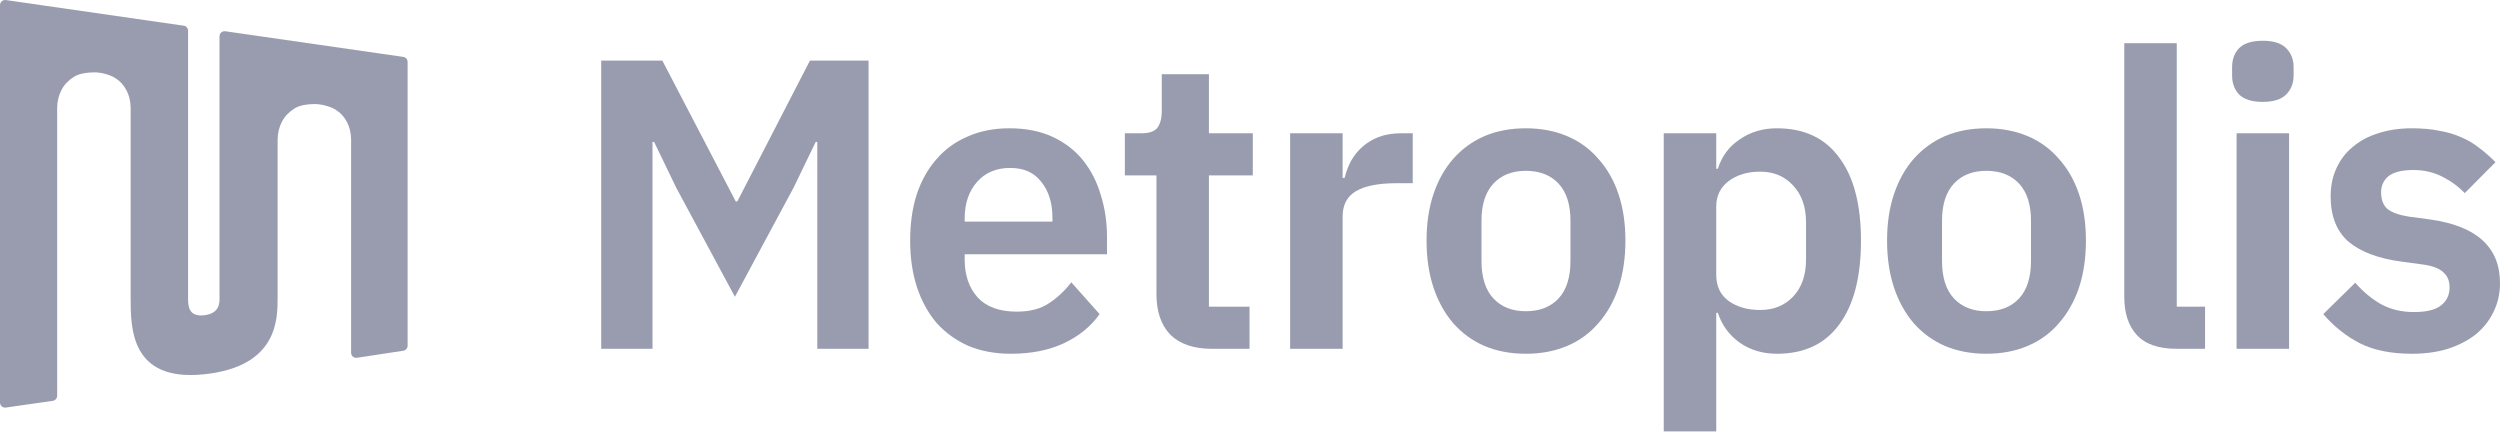 <svg viewBox="0 0 161 28" fill="none" xmlns="http://www.w3.org/2000/svg">
<path d="M52.635 9.14H52.53L51.104 12.092L47.328 19.112L43.551 12.092L42.125 9.14H42.02V22.463H38.719V3.901H42.654L47.38 12.969H47.486L52.16 3.901H55.936V22.463H52.635V9.14Z" fill="#989CAE"/>
<path d="M65.11 22.782C64.089 22.782 63.174 22.613 62.364 22.276C61.572 21.922 60.894 21.434 60.331 20.814C59.785 20.176 59.362 19.413 59.063 18.527C58.764 17.623 58.614 16.612 58.614 15.495C58.614 14.396 58.755 13.404 59.037 12.517C59.336 11.631 59.758 10.877 60.304 10.257C60.85 9.619 61.519 9.131 62.311 8.794C63.103 8.44 64.001 8.262 65.005 8.262C66.079 8.262 67.012 8.449 67.804 8.821C68.596 9.193 69.247 9.698 69.758 10.337C70.268 10.975 70.647 11.719 70.893 12.57C71.157 13.404 71.29 14.299 71.29 15.256V16.373H62.126V16.719C62.126 17.729 62.408 18.545 62.971 19.165C63.535 19.768 64.371 20.069 65.48 20.069C66.325 20.069 67.012 19.892 67.54 19.538C68.085 19.183 68.57 18.731 68.992 18.181L70.814 20.229C70.251 21.027 69.476 21.656 68.49 22.117C67.522 22.56 66.395 22.782 65.11 22.782ZM65.057 10.815C64.16 10.815 63.447 11.117 62.919 11.719C62.39 12.322 62.126 13.102 62.126 14.059V14.272H67.777V14.033C67.777 13.076 67.54 12.305 67.064 11.719C66.607 11.117 65.938 10.815 65.057 10.815Z" fill="#989CAE"/>
<path d="M78.04 22.463C76.878 22.463 75.989 22.161 75.373 21.558C74.774 20.938 74.475 20.061 74.475 18.926V11.294H72.441V8.582H73.498C74.008 8.582 74.351 8.466 74.528 8.236C74.721 7.988 74.818 7.624 74.818 7.146V4.779H77.855V8.582H80.68V11.294H77.855V19.75H80.469V22.463H78.04Z" fill="#989CAE"/>
<path d="M83.084 22.463V8.582H86.464V11.454H86.596C86.684 11.081 86.816 10.727 86.992 10.39C87.186 10.035 87.432 9.725 87.732 9.459C88.031 9.193 88.383 8.98 88.788 8.821C89.21 8.661 89.695 8.582 90.24 8.582H90.98V11.799H89.924C88.779 11.799 87.916 11.968 87.335 12.305C86.755 12.641 86.464 13.191 86.464 13.953V22.463H83.084Z" fill="#989CAE"/>
<path d="M98.26 22.782C97.274 22.782 96.385 22.613 95.593 22.276C94.818 21.94 94.149 21.452 93.586 20.814C93.04 20.176 92.618 19.413 92.319 18.527C92.019 17.623 91.87 16.612 91.87 15.495C91.87 14.379 92.019 13.377 92.319 12.491C92.618 11.604 93.04 10.851 93.586 10.23C94.149 9.592 94.818 9.105 95.593 8.768C96.385 8.431 97.274 8.262 98.26 8.262C99.246 8.262 100.135 8.431 100.927 8.768C101.719 9.105 102.388 9.592 102.934 10.23C103.497 10.851 103.929 11.604 104.228 12.491C104.527 13.377 104.677 14.379 104.677 15.495C104.677 16.612 104.527 17.623 104.228 18.527C103.929 19.413 103.497 20.176 102.934 20.814C102.388 21.452 101.719 21.94 100.927 22.276C100.135 22.613 99.246 22.782 98.26 22.782ZM98.26 20.043C99.158 20.043 99.862 19.768 100.373 19.218C100.883 18.669 101.138 17.862 101.138 16.799V14.219C101.138 13.173 100.883 12.375 100.373 11.826C99.862 11.276 99.158 11.001 98.26 11.001C97.38 11.001 96.684 11.276 96.174 11.826C95.663 12.375 95.408 13.173 95.408 14.219V16.799C95.408 17.862 95.663 18.669 96.174 19.218C96.684 19.768 97.38 20.043 98.26 20.043Z" fill="#989CAE"/>
<path d="M107.145 8.582H110.526V10.868H110.631C110.878 10.071 111.344 9.441 112.031 8.98C112.717 8.502 113.518 8.262 114.434 8.262C116.194 8.262 117.532 8.892 118.448 10.15C119.381 11.392 119.847 13.173 119.847 15.495C119.847 17.836 119.381 19.635 118.448 20.894C117.532 22.152 116.194 22.782 114.434 22.782C113.518 22.782 112.717 22.543 112.031 22.064C111.362 21.585 110.895 20.947 110.631 20.149H110.526V27.781H107.145V8.582ZM113.351 19.963C114.231 19.963 114.944 19.671 115.49 19.085C116.036 18.5 116.309 17.712 116.309 16.719V14.325C116.309 13.333 116.036 12.544 115.49 11.959C114.944 11.356 114.231 11.055 113.351 11.055C112.541 11.055 111.863 11.258 111.318 11.666C110.79 12.074 110.526 12.615 110.526 13.288V17.703C110.526 18.43 110.79 18.988 111.318 19.378C111.863 19.768 112.541 19.963 113.351 19.963Z" fill="#989CAE"/>
<path d="M127.918 22.782C126.932 22.782 126.043 22.613 125.25 22.276C124.476 21.94 123.807 21.452 123.243 20.814C122.698 20.176 122.275 19.413 121.976 18.527C121.677 17.623 121.527 16.612 121.527 15.495C121.527 14.379 121.677 13.377 121.976 12.491C122.275 11.604 122.698 10.851 123.243 10.23C123.807 9.592 124.476 9.105 125.25 8.768C126.043 8.431 126.932 8.262 127.918 8.262C128.903 8.262 129.792 8.431 130.585 8.768C131.377 9.105 132.046 9.592 132.592 10.23C133.155 10.851 133.586 11.604 133.886 12.491C134.185 13.377 134.334 14.379 134.334 15.495C134.334 16.612 134.185 17.623 133.886 18.527C133.586 19.413 133.155 20.176 132.592 20.814C132.046 21.452 131.377 21.94 130.585 22.276C129.792 22.613 128.903 22.782 127.918 22.782ZM127.918 20.043C128.815 20.043 129.52 19.768 130.03 19.218C130.541 18.669 130.796 17.862 130.796 16.799V14.219C130.796 13.173 130.541 12.375 130.03 11.826C129.52 11.276 128.815 11.001 127.918 11.001C127.037 11.001 126.342 11.276 125.831 11.826C125.321 12.375 125.066 13.173 125.066 14.219V16.799C125.066 17.862 125.321 18.669 125.831 19.218C126.342 19.768 127.037 20.043 127.918 20.043Z" fill="#989CAE"/>
<path d="M140.183 22.463C139.021 22.463 138.167 22.17 137.622 21.585C137.076 21 136.803 20.176 136.803 19.112V2.784H140.183V19.75H142.005V22.463H140.183Z" fill="#989CAE"/>
<path d="M145.727 6.561C145.023 6.561 144.512 6.401 144.195 6.082C143.896 5.763 143.747 5.355 143.747 4.859V4.327C143.747 3.83 143.896 3.423 144.195 3.104C144.512 2.784 145.023 2.625 145.727 2.625C146.414 2.625 146.915 2.784 147.232 3.104C147.549 3.423 147.708 3.83 147.708 4.327V4.859C147.708 5.355 147.549 5.763 147.232 6.082C146.915 6.401 146.414 6.561 145.727 6.561ZM144.037 8.582H147.417V22.463H144.037V8.582Z" fill="#989CAE"/>
<path d="M155.323 22.782C154.002 22.782 152.893 22.56 151.995 22.117C151.097 21.656 150.305 21.027 149.619 20.229L151.678 18.208C152.189 18.793 152.743 19.254 153.342 19.591C153.958 19.928 154.662 20.096 155.455 20.096C156.264 20.096 156.845 19.954 157.197 19.671C157.567 19.387 157.752 18.997 157.752 18.5C157.752 18.093 157.62 17.774 157.356 17.543C157.109 17.295 156.678 17.127 156.062 17.038L154.689 16.852C153.192 16.657 152.048 16.231 151.256 15.575C150.481 14.902 150.094 13.927 150.094 12.65C150.094 11.976 150.217 11.374 150.464 10.842C150.71 10.292 151.062 9.831 151.52 9.459C151.978 9.069 152.523 8.777 153.157 8.582C153.809 8.369 154.53 8.262 155.323 8.262C155.992 8.262 156.581 8.316 157.092 8.422C157.62 8.511 158.095 8.652 158.518 8.847C158.94 9.025 159.328 9.255 159.68 9.539C160.032 9.805 160.375 10.106 160.71 10.443L158.729 12.437C158.324 12.012 157.84 11.657 157.277 11.374C156.713 11.09 156.097 10.948 155.428 10.948C154.689 10.948 154.152 11.081 153.817 11.347C153.5 11.613 153.342 11.959 153.342 12.384C153.342 12.845 153.474 13.2 153.738 13.448C154.02 13.678 154.486 13.847 155.138 13.953L156.537 14.139C159.512 14.565 161 15.93 161 18.235C161 18.908 160.859 19.529 160.578 20.096C160.313 20.645 159.935 21.124 159.442 21.532C158.949 21.922 158.351 22.232 157.646 22.463C156.96 22.675 156.185 22.782 155.323 22.782Z" fill="#989CAE"/>
<path d="M3.681 25.488V6.951C3.685 6.526 3.78 6.137 3.965 5.782C4.155 5.424 4.419 5.169 4.758 4.95C5.097 4.728 5.655 4.66 6.103 4.66C6.523 4.66 7.082 4.816 7.397 5.009C7.716 5.203 7.964 5.469 8.141 5.807C8.319 6.141 8.409 6.522 8.413 6.951V19.164C8.413 21.145 8.413 24.598 13.146 24.104C17.879 23.61 17.879 20.572 17.879 19.164V8.993C17.883 8.569 17.977 8.179 18.163 7.824C18.353 7.466 18.617 7.211 18.956 6.992C19.295 6.77 19.83 6.702 20.278 6.702C20.698 6.702 21.28 6.858 21.595 7.051C21.913 7.245 22.161 7.511 22.339 7.849C22.516 8.183 22.607 8.565 22.611 8.993V22.716C22.611 22.917 22.79 23.072 22.988 23.041L25.971 22.587C26.131 22.563 26.25 22.424 26.25 22.261V3.99C26.25 3.826 26.13 3.687 25.968 3.664L14.512 2.013C14.314 1.984 14.137 2.134 14.137 2.335V19.196L14.137 19.206C14.137 19.526 14.137 20.196 13.13 20.305C12.113 20.416 12.113 19.641 12.113 19.196V1.981C12.113 1.817 11.993 1.678 11.832 1.655L0.375 0.003C0.177 -0.025 0 0.129 0 0.329V25.921C0 26.121 0.177 26.275 0.374 26.247L3.399 25.814C3.561 25.79 3.681 25.651 3.681 25.488Z" fill="#989CAE"/>
</svg>